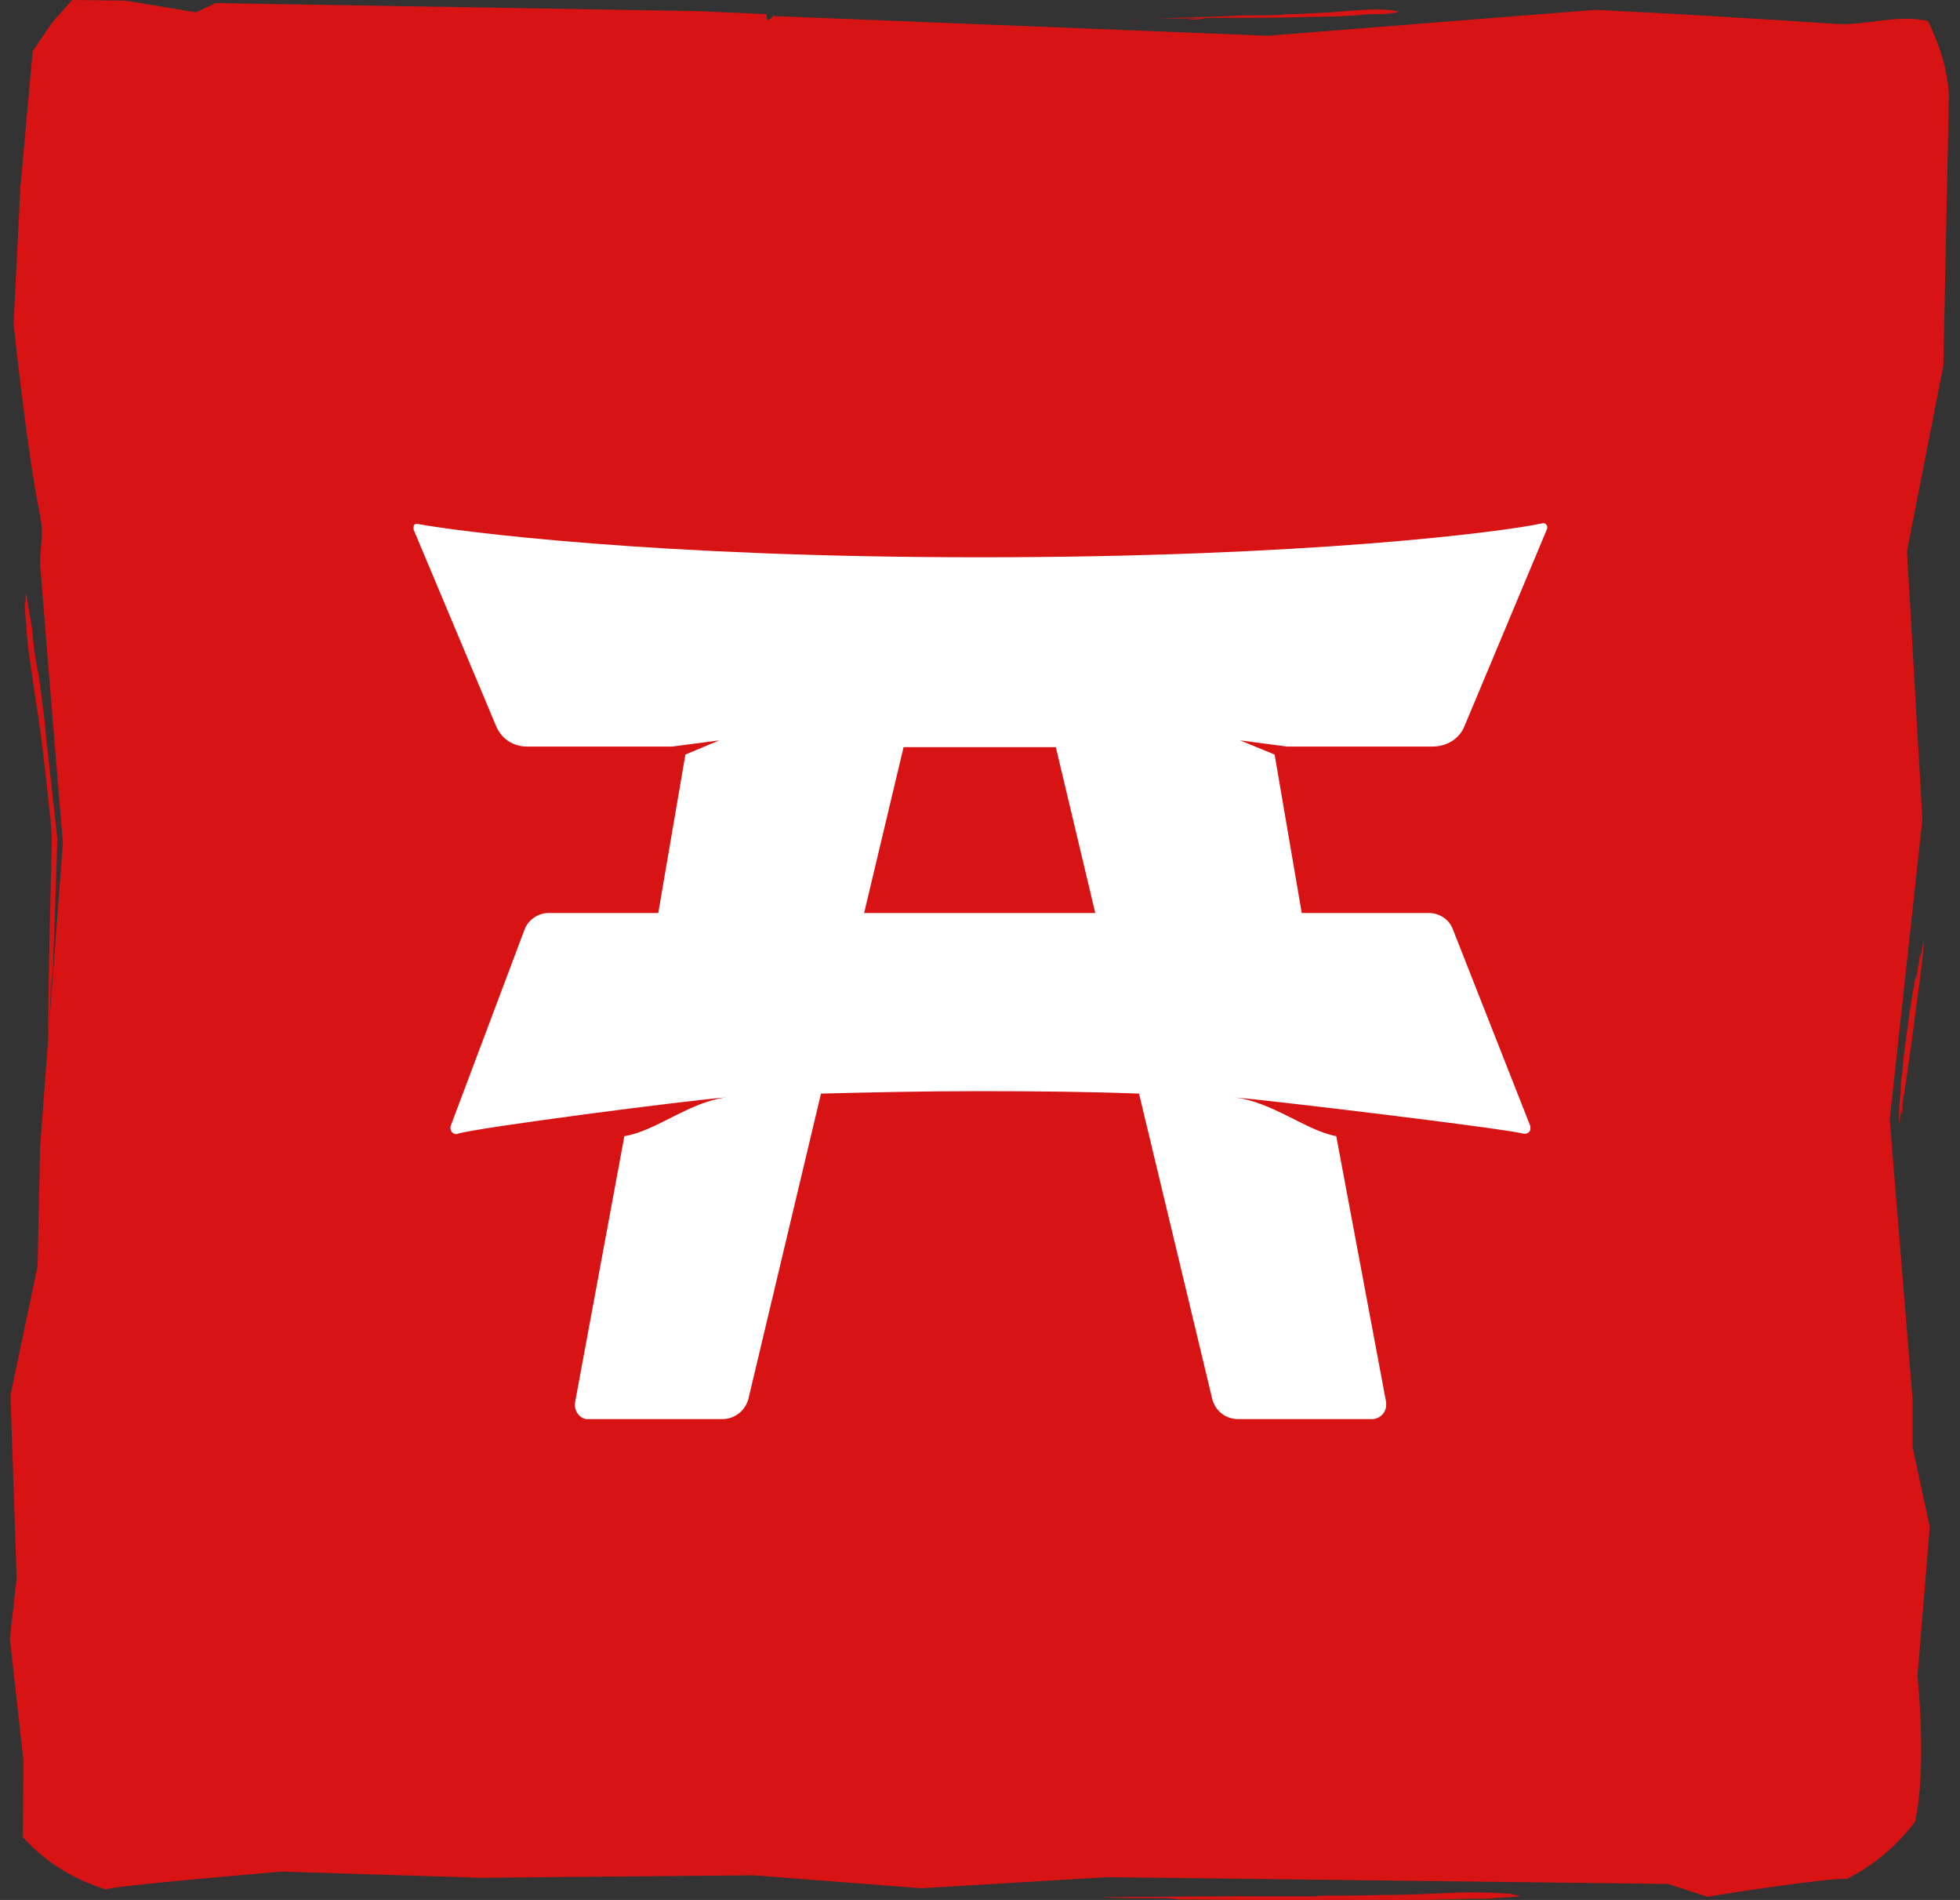 <?xml version="1.0" encoding="utf-8"?>
<!-- Generator: Adobe Illustrator 21.1.0, SVG Export Plug-In . SVG Version: 6.00 Build 0)  -->
<svg version="1.1" id="logo-on-black" xmlns="http://www.w3.org/2000/svg" xmlns:xlink="http://www.w3.org/1999/xlink" x="0px"
	 y="0px" viewBox="0 0 318 308.2" style="enable-background:new 0 0 318 308.2;" xml:space="preserve">
<rect x="0" y="0" width="318" height="308.2" fill="#333333" stroke="none"/>
<style type="text/css">
	.st0{fill:#D81313;}
	.st1{fill:none;}
	.st2{fill:#FFFFFF;}
</style>
<title>dojo-esport-final</title>
<g id="logo">
	<g id="square-sigle">
		<g id="square">
			<path class="st0" d="M3.7,298c3.7,4.1,8.3,6.9,13.5,8.5c0.9-0.6,28.5-2.9,28.5-2.9l32.4,1l44.2-0.4l27.1,2.1l30.3-1.8l90.9,1.1
				l6.5,2.1c0.5-0.2,20.1-3.2,22.5-2.9c4.4-2.2,8.2-5.4,11.1-9.3c2-9,0.4-23.6,0.4-23.6l2-24.2l-2.8-13v-7.7l-3.7-45.4l5.3-48.7
				l-2.5-43.5l5.9-30.1c0,0,0.6-29.1,0.9-43.7c-0.2-4.3-1.5-8.3-3.4-12.2c-5.2-1.1-9.7,0.7-14.6,0.5c-13.5-0.9-26.6-1.7-39.4-2.3
				l-53.2,4.2l-80.2-3.2c-0.2,0.4-0.6,0.6-1,0.6V2.3l-11.2-0.5L35,0.5L31.8,2L20.3,0.1L11.7,0L8.5,3.6L5.3,8.3l-2,22.2l-1.1,22
				c0,0,2.2,21,4.3,31.1c0.6,2.9,0.1,4.5,0,7.7c1.1,14.4,3.7,45.4,3.7,45.4l-3.7,49.4l-0.4,19.3l-4.4,20.9l1,29.7l-1.1,9.8l2.2,19.8
				L3.7,298z"/>
			<g id="line">
				<line class="st1" x1="312.4" y1="151.8" x2="308.1" y2="182.5"/>
				<path class="st0" d="M308.5,182c0.1-1,0.2-2,0.2-2.9c-0.2,1.2-0.5,2.1-0.6,3.4c0-1.6,0-3.2,0.2-4.8c0.1-0.6,0.1-1.1,0.1-1.7
					c0-0.6,0.1-1.2,0.2-1.7c0.1-0.5,0.1-1.6,0.2-2.3c0.6-4.7,1.2-9.7,2.1-14c0,0.2,0,0.5,0,0.9c0.2-1.4,0.5-3.3,0.7-4.7
					c0,0.7-0.1,1.8-0.2,2.3c0-0.1,0-0.2,0-0.2c-0.1,0.2-0.1,0.5-0.1,0.7c0.1-0.4,0.2-1.1,0.2-1.7c0,0.1-0.1,0.9-0.1,1.1
					c0.2-1.2,0.6-2.9,0.7-4.3c0,0.7,0,1.6-0.1,2.5c-0.4,3.9-1.2,9.1-1.8,14.1c-0.5,3.3-1.1,8-1.7,11.3
					C308.7,180.7,308.6,181.4,308.5,182z"/>
			</g>
			<g id="line-2">
				<line class="st1" x1="246.3" y1="307.5" x2="170.5" y2="307.6"/>
				<path class="st0" d="M175.1,307.9c1.5,0-0.1,0-0.9,0H175.1z M172.8,307.9c0.2,0,0.9,0,1.2,0
					C173.5,307.9,173.2,307.9,172.8,307.9L172.8,307.9z M170.5,307.9c0.5,0,1.4,0,2.2,0C172.3,307.9,171.1,307.9,170.5,307.9
					L170.5,307.9z M184,307.8c0.7,0,2.5,0,0.9,0C184.5,307.8,184.1,307.8,184,307.8L184,307.8z M186.8,307.9c0.9-0.1,2,0,3.1,0
					c-0.7-0.1-2.5,0-3.9,0c-0.4,0,1.2,0,1.7,0c-3.4,0-6.3,0-9-0.1c1.8-0.1,3.2,0,4.7-0.1c0.4,0-0.5,0-0.1,0c6.3,0,12.3-0.1,18.8-0.1
					c3.3,0,7.5,0,11.3,0c0.2,0,0.2,0,0.6-0.1c3.2,0,6,0,9.7-0.1c4.5,0,8.6-0.2,12.8-0.4c2.8-0.1,5.8,0,8.6,0.2c0.2,0,0,0-0.1,0h0.9
					c-1.8,0,0.6,0.2,0.6,0.4c0,0.1-3.2,0.2-5.2,0.4c-0.7,0-1,0-2,0c-1.6,0-3.4,0.1-5.2,0.1c-2.8,0.1-6,0.1-9.1,0.1
					c-11.4,0.1-23.7,0-33.5-0.1c0.2,0,0,0-0.1,0C189.7,307.9,188.4,307.9,186.8,307.9L186.8,307.9z"/>
			</g>
			<g id="line-3">
				<line class="st1" x1="226.9" y1="2" x2="183.5" y2="3.1"/>
				<path class="st0" d="M186.2,3.3c0.9,0-0.1,0-0.5,0H186.2z M184.8,3.3c0.2,0,0.5,0,0.7,0C185.4,3.4,185.1,3.3,184.8,3.3
					L184.8,3.3z M183.5,3.3c0.2,0,0.7,0,1.2,0C184.3,3.3,184,3.4,183.5,3.3L183.5,3.3z M191.2,3.1c0.4,0,1.5,0,0.5,0
					C191.6,3.1,191.3,3.1,191.2,3.1L191.2,3.1z M192.8,3.1c0.5-0.1,1.1,0,1.7-0.1c-0.5-0.1-1.4,0-2.2,0c0.4,0,0.6,0,1,0
					c-2,0-3.6,0-5.2,0c1-0.1,1.8,0,2.7-0.1c0.2,0-0.2,0,0,0c3.6-0.1,7.1-0.2,10.8-0.4c2,0,4.3,0,6.5-0.1c0.1,0,0.1,0,0.4-0.1
					c1.8,0,3.4-0.1,5.5-0.2c2.6-0.1,4.9-0.4,7.2-0.5c1.6-0.1,3.3-0.1,4.9,0.1c0.1,0,0,0,0,0h0.4c-1.1,0,0.4,0.1,0.4,0.2
					s-1.8,0.4-2.9,0.4c-0.5,0-0.6,0-1.1,0c-1,0-2,0.1-2.9,0.2c-1.6,0.1-3.4,0.2-5.2,0.2c-6.5,0.2-13.6,0.2-19.2,0.2c0.1,0,0,0,0,0
					C194.6,3.2,193.8,3.2,192.8,3.1L192.8,3.1z"/>
			</g>
			<path id="line-4" class="st0" d="M8,175.1c0-1.7,0,0.1,0,0.9V175.1z M7.9,177.8c0-0.2,0-1,0-1.4C7.9,176.8,7.9,177.3,7.9,177.8
				L7.9,177.8z M7.8,180.4c0-0.6,0-1.5,0-2.5C7.9,178.3,7.8,179.6,7.8,180.4L7.8,180.4z M8,165.4c0-0.7,0.1-2.8,0-1
				C8,164.8,8,165.1,8,165.4z M8.3,162.2c-0.1-1,0-2.1,0-3.3c-0.1,0.9-0.1,2.7-0.1,4.4c0,0.4,0-1.4,0-2c-0.1,3.8-0.2,6.9-0.4,9.9
				c0-2,0.1-3.6,0-5.2c0-0.4,0,0.5,0,0.1c0.1-7,0.2-13.6,0.4-20.9l0.2-9.1l0,0l-0.2-3.4c0-0.2-0.1-0.2-0.1-0.6
				c-0.4-3.6-0.7-6.6-1.2-10.7c-0.6-5-1.4-9.5-2-14c-0.5-3.2-0.7-6.3-0.9-9.5c0-0.2,0,0,0.1,0.1l-0.1-1c0.2,2.1,0.1-0.7,0.2-0.7
				s0.6,3.6,1,5.6c0.1,0.9,0.1,1.1,0.2,2.2c0.2,1.8,0.5,3.7,0.9,5.6c0.4,3.1,0.9,6.5,1.2,10.1c0.6,5.3,1.2,10.8,1.8,16.2v0.1
				c-0.2,7.4-0.5,14.6-0.7,20.8c0-0.2,0,0,0,0.1C8.4,158.9,8.3,160.5,8.3,162.2L8.3,162.2z"/>
		</g>
		<path id="symbol" class="st2" d="M237.6,117.8L251,85.8c0.1-0.4,0-0.7-0.4-0.9c-0.1,0-0.2-0.1-0.4,0c-6.5,1.4-38.3,5.5-91.2,5.5
			S74.3,86.2,67.8,85c-0.4-0.1-0.7,0.1-0.7,0.5c0,0.1,0,0.2,0,0.4l13.4,31.9c0.9,2.1,2.8,3.3,5,3.3h23.6l7.6-1l-5.5,2.3l-4.4,25.7
			H89c-1.7,0-3.3,1.1-3.9,2.7l-12,31.9c-0.1,0.5,0.1,1,0.6,1.2c0.1,0.1,0.4,0.1,0.6,0c3.2-1,37.2-5.4,43.6-5.9
			c-6,0.7-11.5,5.5-16.6,6.3l-8,43.2c-0.2,1.2,0.6,2.5,1.8,2.7c0.1,0,0.2,0,0.4,0h21.7c2.1,0,3.9-1.5,4.3-3.6l11.7-49.2
			c7.7-0.2,16.2-0.4,25.8-0.4s18,0.1,25.8,0.4l11.8,49.2c0.4,2.1,2.1,3.6,4.3,3.6h21.7c1.2,0,2.3-1,2.3-2.3c0-0.1,0-0.2,0-0.4
			l-8.1-43.2c-4.9-0.9-10.4-5.6-16.6-6.3c5.9,0.5,43.5,5,47,5.9c0.5,0.1,1-0.2,1.1-0.7c0-0.1,0-0.4,0-0.5l-12.6-32
			c-0.6-1.6-2.2-2.6-3.9-2.6h-20.6l-4.4-25.7l-5.6-2.3l7.6,1h23.6C234.8,121.1,236.8,119.8,237.6,117.8z M140.2,148.1l6.4-26.9h24.7
			l6.4,26.9H140.2z"/>
	</g>
</g>
</svg>
